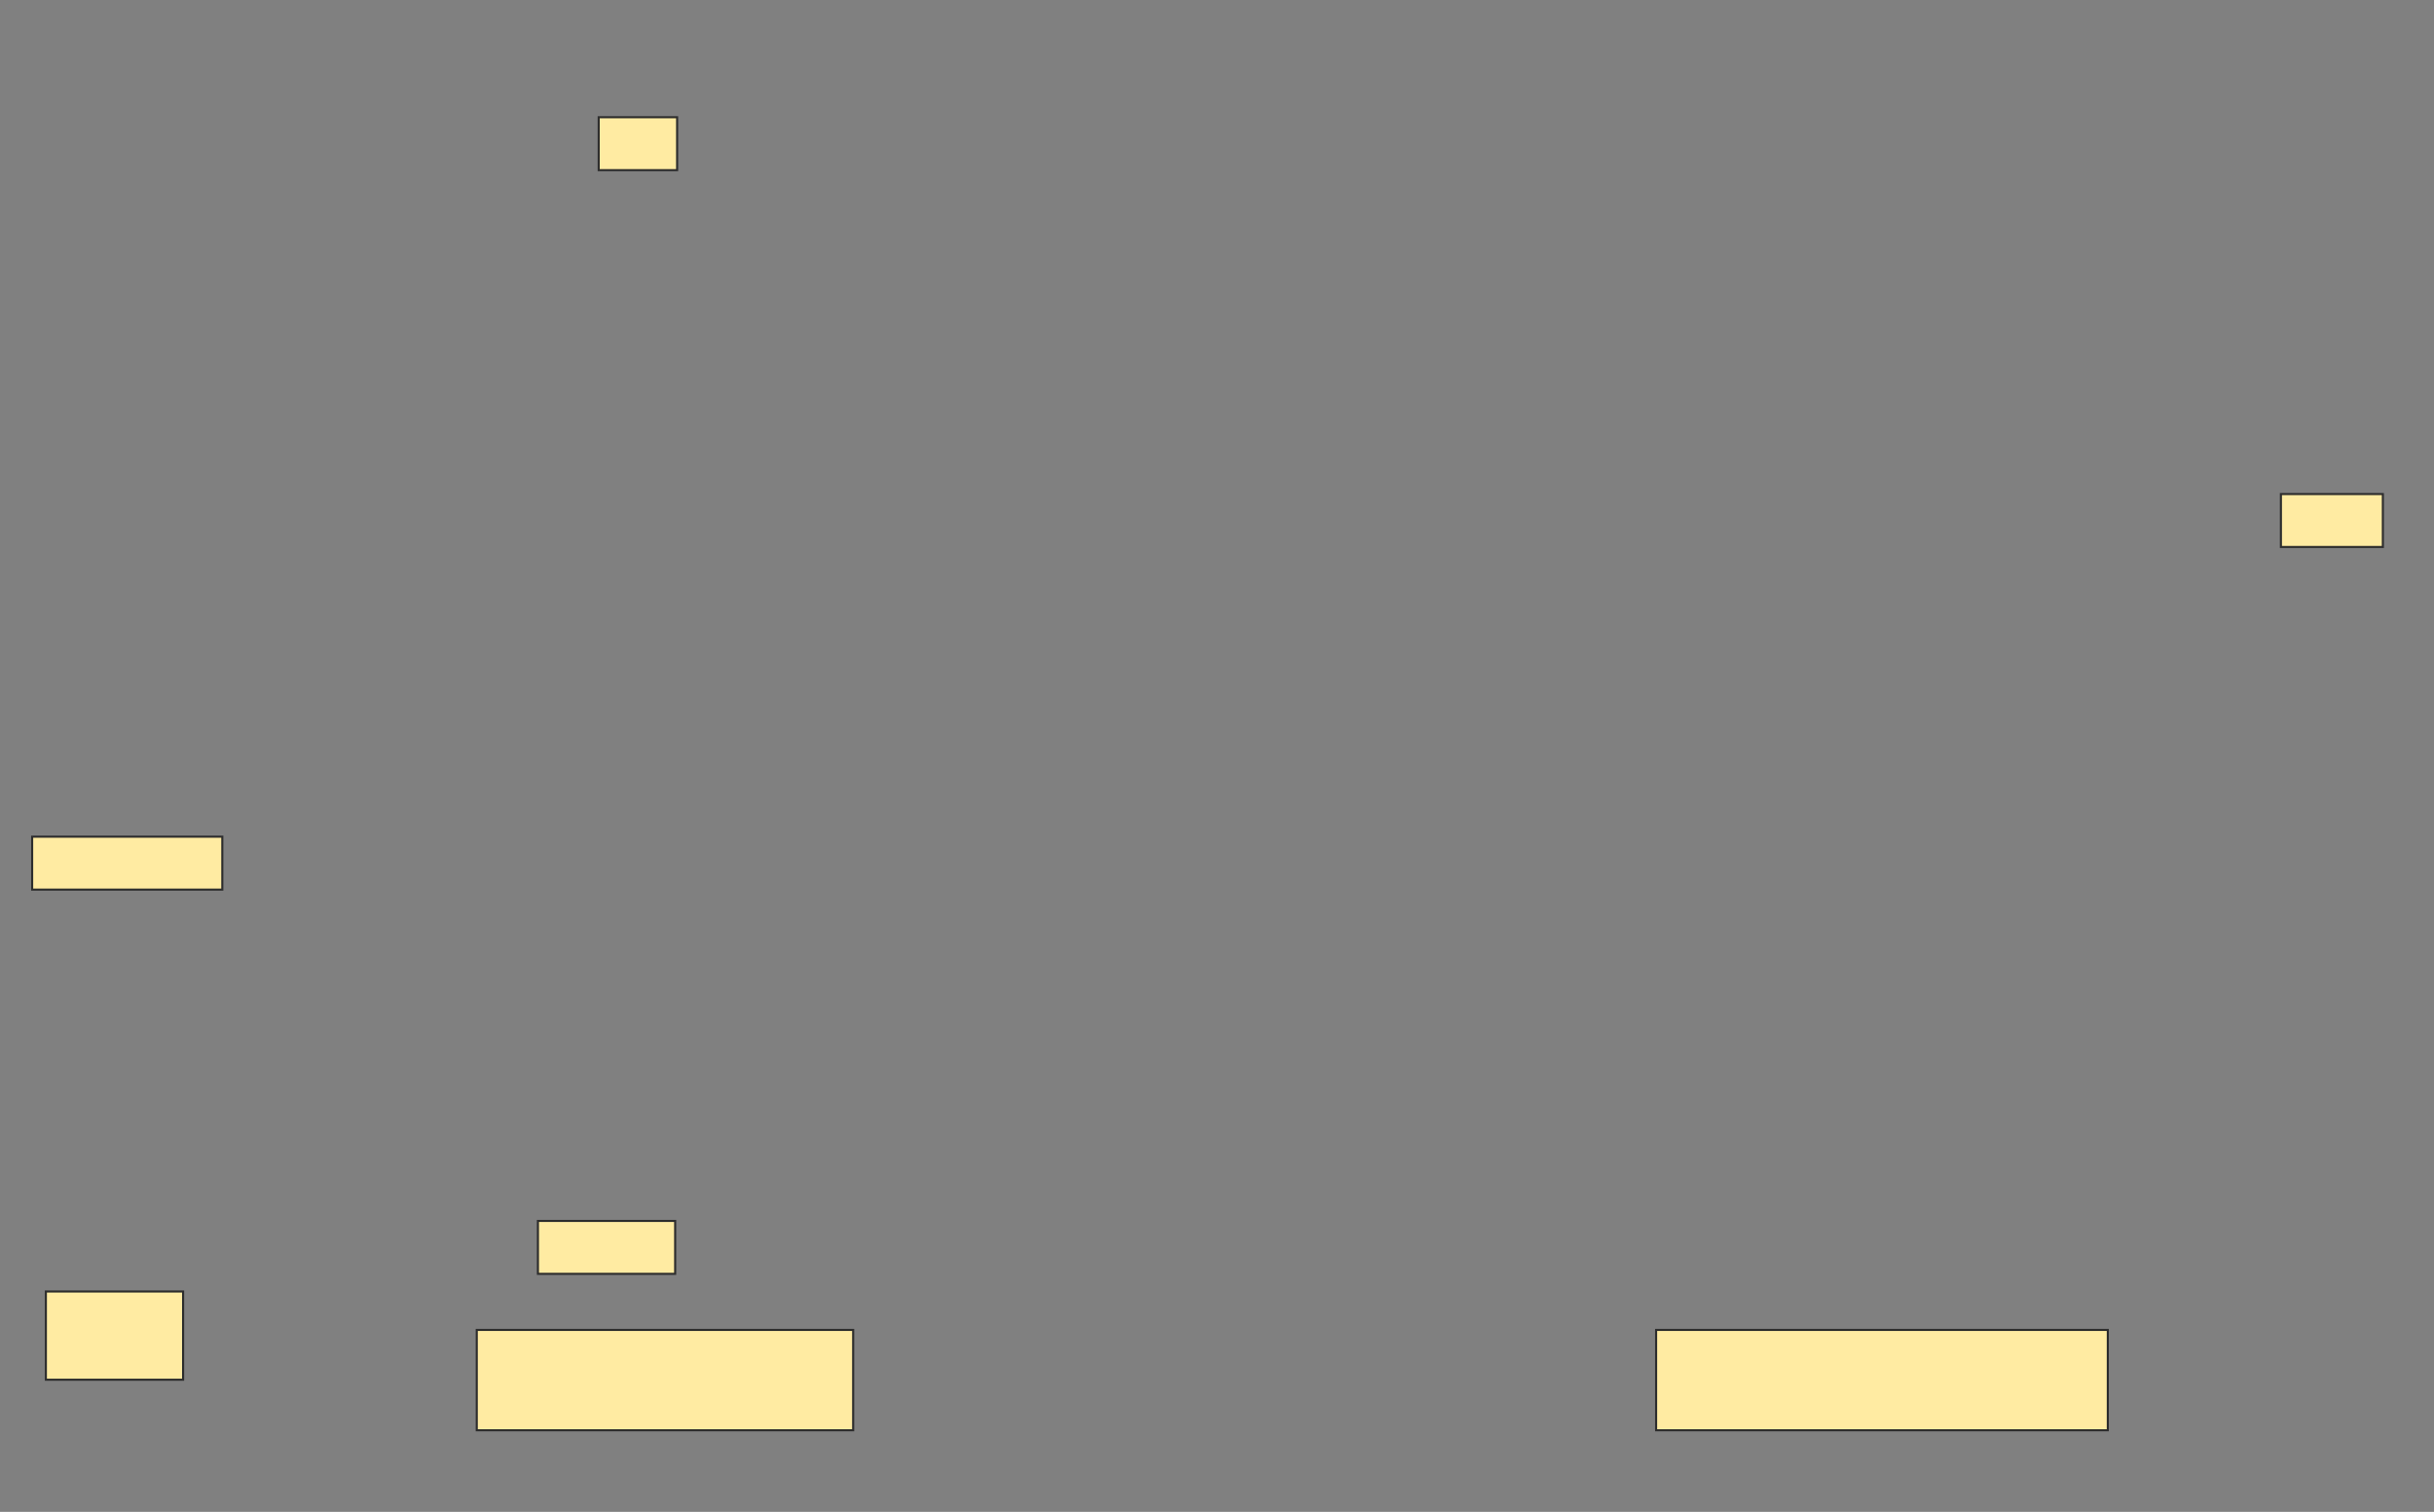 <svg xmlns="http://www.w3.org/2000/svg" width="1164" height="723">
 <rect width="100%" height="100%" fill="#808080" stroke="none"/>
 <!-- Created with Image Occlusion Enhanced -->
 <g>
  <title>Labels</title>
 </g>
 <g>
  <title>Masks</title>
  <rect id="e769c77d8b3b45ceb4786c57fcbb2e8b-ao-1" height="48" width="180" y="636" x="228" stroke="#2D2D2D" fill="#FFEBA2"/>
  <rect stroke="#2D2D2D" id="e769c77d8b3b45ceb4786c57fcbb2e8b-ao-2" height="48" width="216" y="636" x="792" fill="#FFEBA2"/>
  <rect id="e769c77d8b3b45ceb4786c57fcbb2e8b-ao-3" height="25.312" width="90.938" y="400.125" x="15.375" stroke-linecap="null" stroke-linejoin="null" stroke-dasharray="null" stroke="#2D2D2D" fill="#FFEBA2"/>
  
  <rect stroke="#2D2D2D" id="e769c77d8b3b45ceb4786c57fcbb2e8b-ao-5" height="25.312" width="37.5" y="56.062" x="286.313" stroke-linecap="null" stroke-linejoin="null" stroke-dasharray="null" fill="#FFEBA2"/>
  <rect stroke="#2D2D2D" id="e769c77d8b3b45ceb4786c57fcbb2e8b-ao-6" height="25.312" width="65.625" y="583.875" x="257.25" stroke-linecap="null" stroke-linejoin="null" stroke-dasharray="null" fill="#FFEBA2"/>
  <rect stroke="#2D2D2D" id="e769c77d8b3b45ceb4786c57fcbb2e8b-ao-7" height="42.188" width="65.625" y="617.625" x="21.938" stroke-linecap="null" stroke-linejoin="null" stroke-dasharray="null" fill="#FFEBA2"/>
  <rect stroke="#2D2D2D" id="e769c77d8b3b45ceb4786c57fcbb2e8b-ao-8" height="25.312" width="48.75" y="236.271" x="1090.792" stroke-linecap="null" stroke-linejoin="null" stroke-dasharray="null" fill="#FFEBA2"/>
 </g>
</svg>